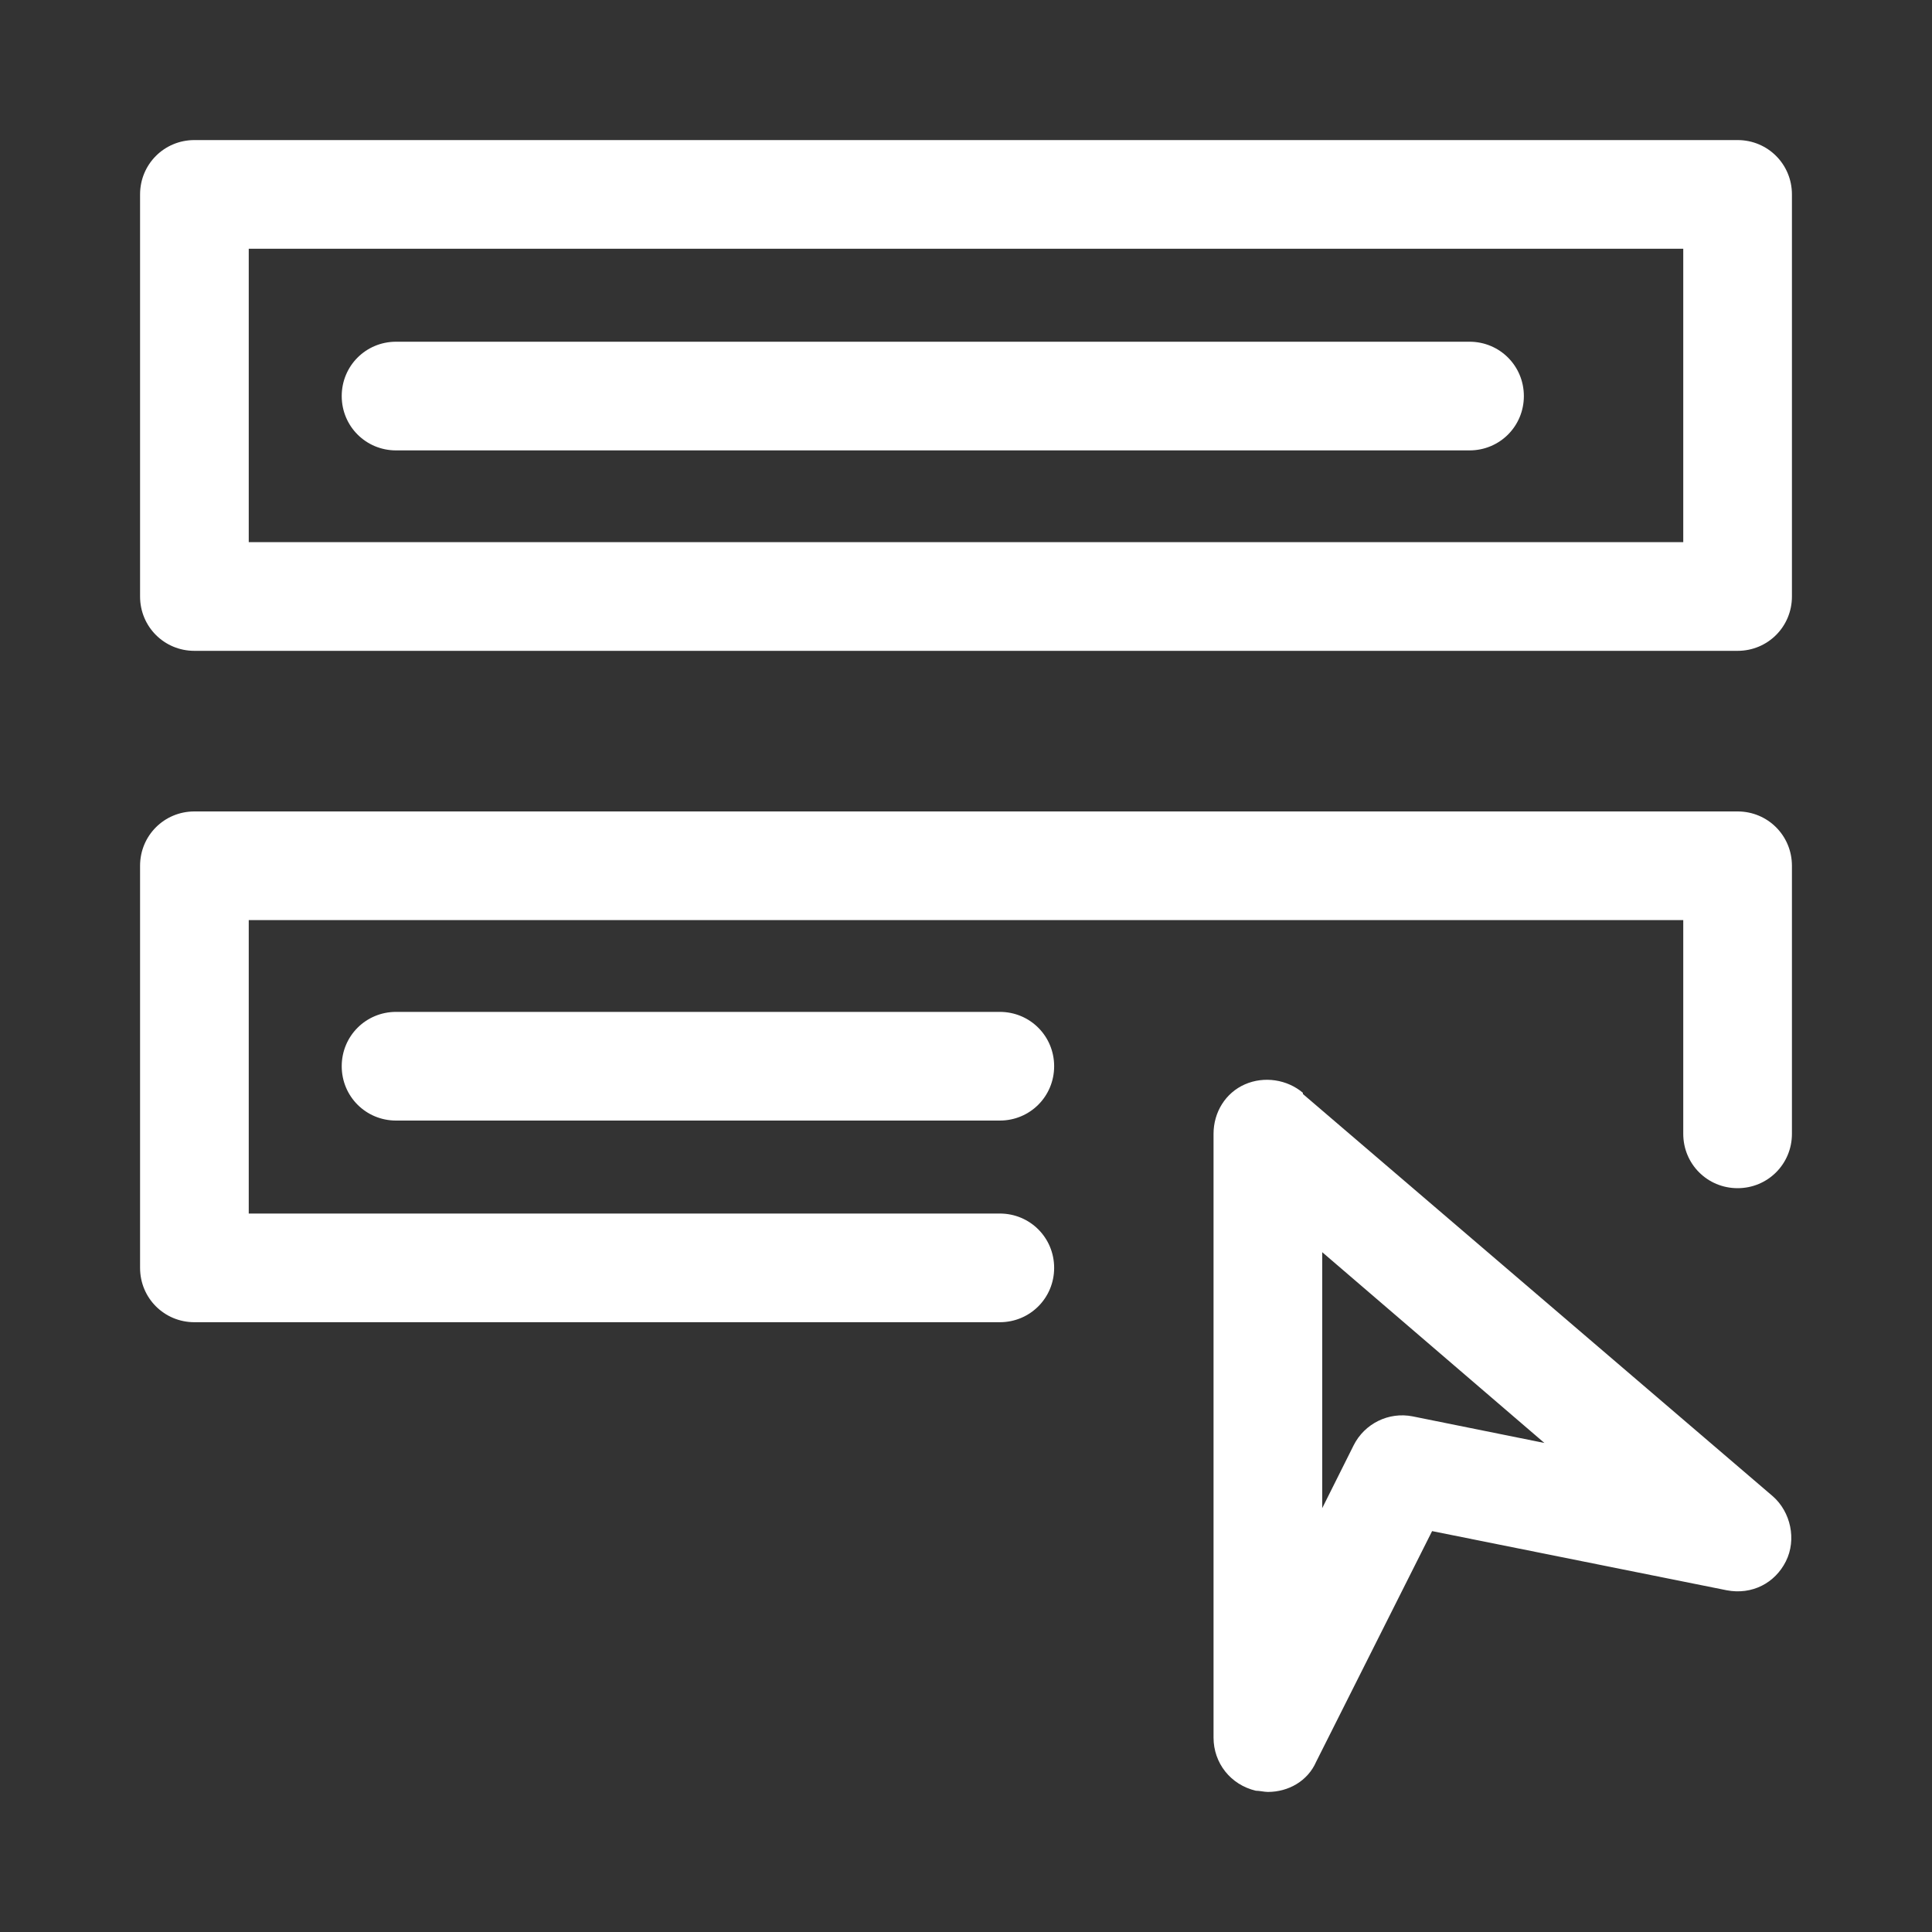 <?xml version="1.0" encoding="UTF-8"?><svg id="a" xmlns="http://www.w3.org/2000/svg" width="16" height="16" viewBox="0 0 16 16"><rect x="0" y="0" width="16" height="16" fill="#333333" stroke="none"/><defs><style>.b{fill:#fff;}</style></defs><path class="b" d="M14.39,1.16H1.61c-.25,0-.45.2-.45.45v3.33c0,.25.2.45.45.45h12.78c.25,0,.45-.2.45-.45V1.61c0-.25-.2-.45-.45-.45ZM13.94,4.49H2.06v-2.43h11.88v2.43Z"/><path class="b" d="M3.28,3.73h8.89c.25,0,.45-.2.45-.45s-.2-.45-.45-.45H3.28c-.25,0-.45.2-.45.45s.2.45.45.45Z"/><path class="b" d="M3.28,8.38c-.25,0-.45.2-.45.45s.2.45.45.45h5c.25,0,.45-.2.45-.45s-.2-.45-.45-.45H3.28Z"/><path class="b" d="M14.39,6.72H1.61c-.25,0-.45.2-.45.45v3.33c0,.25.2.45.45.45h6.67c.25,0,.45-.2.45-.45s-.2-.45-.45-.45H2.06v-2.43h11.88v1.77c0,.25.2.45.45.45s.45-.2.45-.45v-2.22c0-.25-.2-.45-.45-.45Z"/><path class="b" d="M10.79,9.05c-.13-.11-.32-.14-.48-.07-.16.07-.26.23-.26.41v5c0,.21.14.39.35.44.03,0,.07.01.1.01.17,0,.33-.09.4-.25l.96-1.91,2.44.49c.21.04.4-.06.49-.24.09-.18.04-.41-.11-.54l-3.89-3.33ZM11.7,11.73c-.2-.04-.4.06-.49.24l-.26.52v-2.12l1.84,1.58-1.09-.22Z"/></svg>